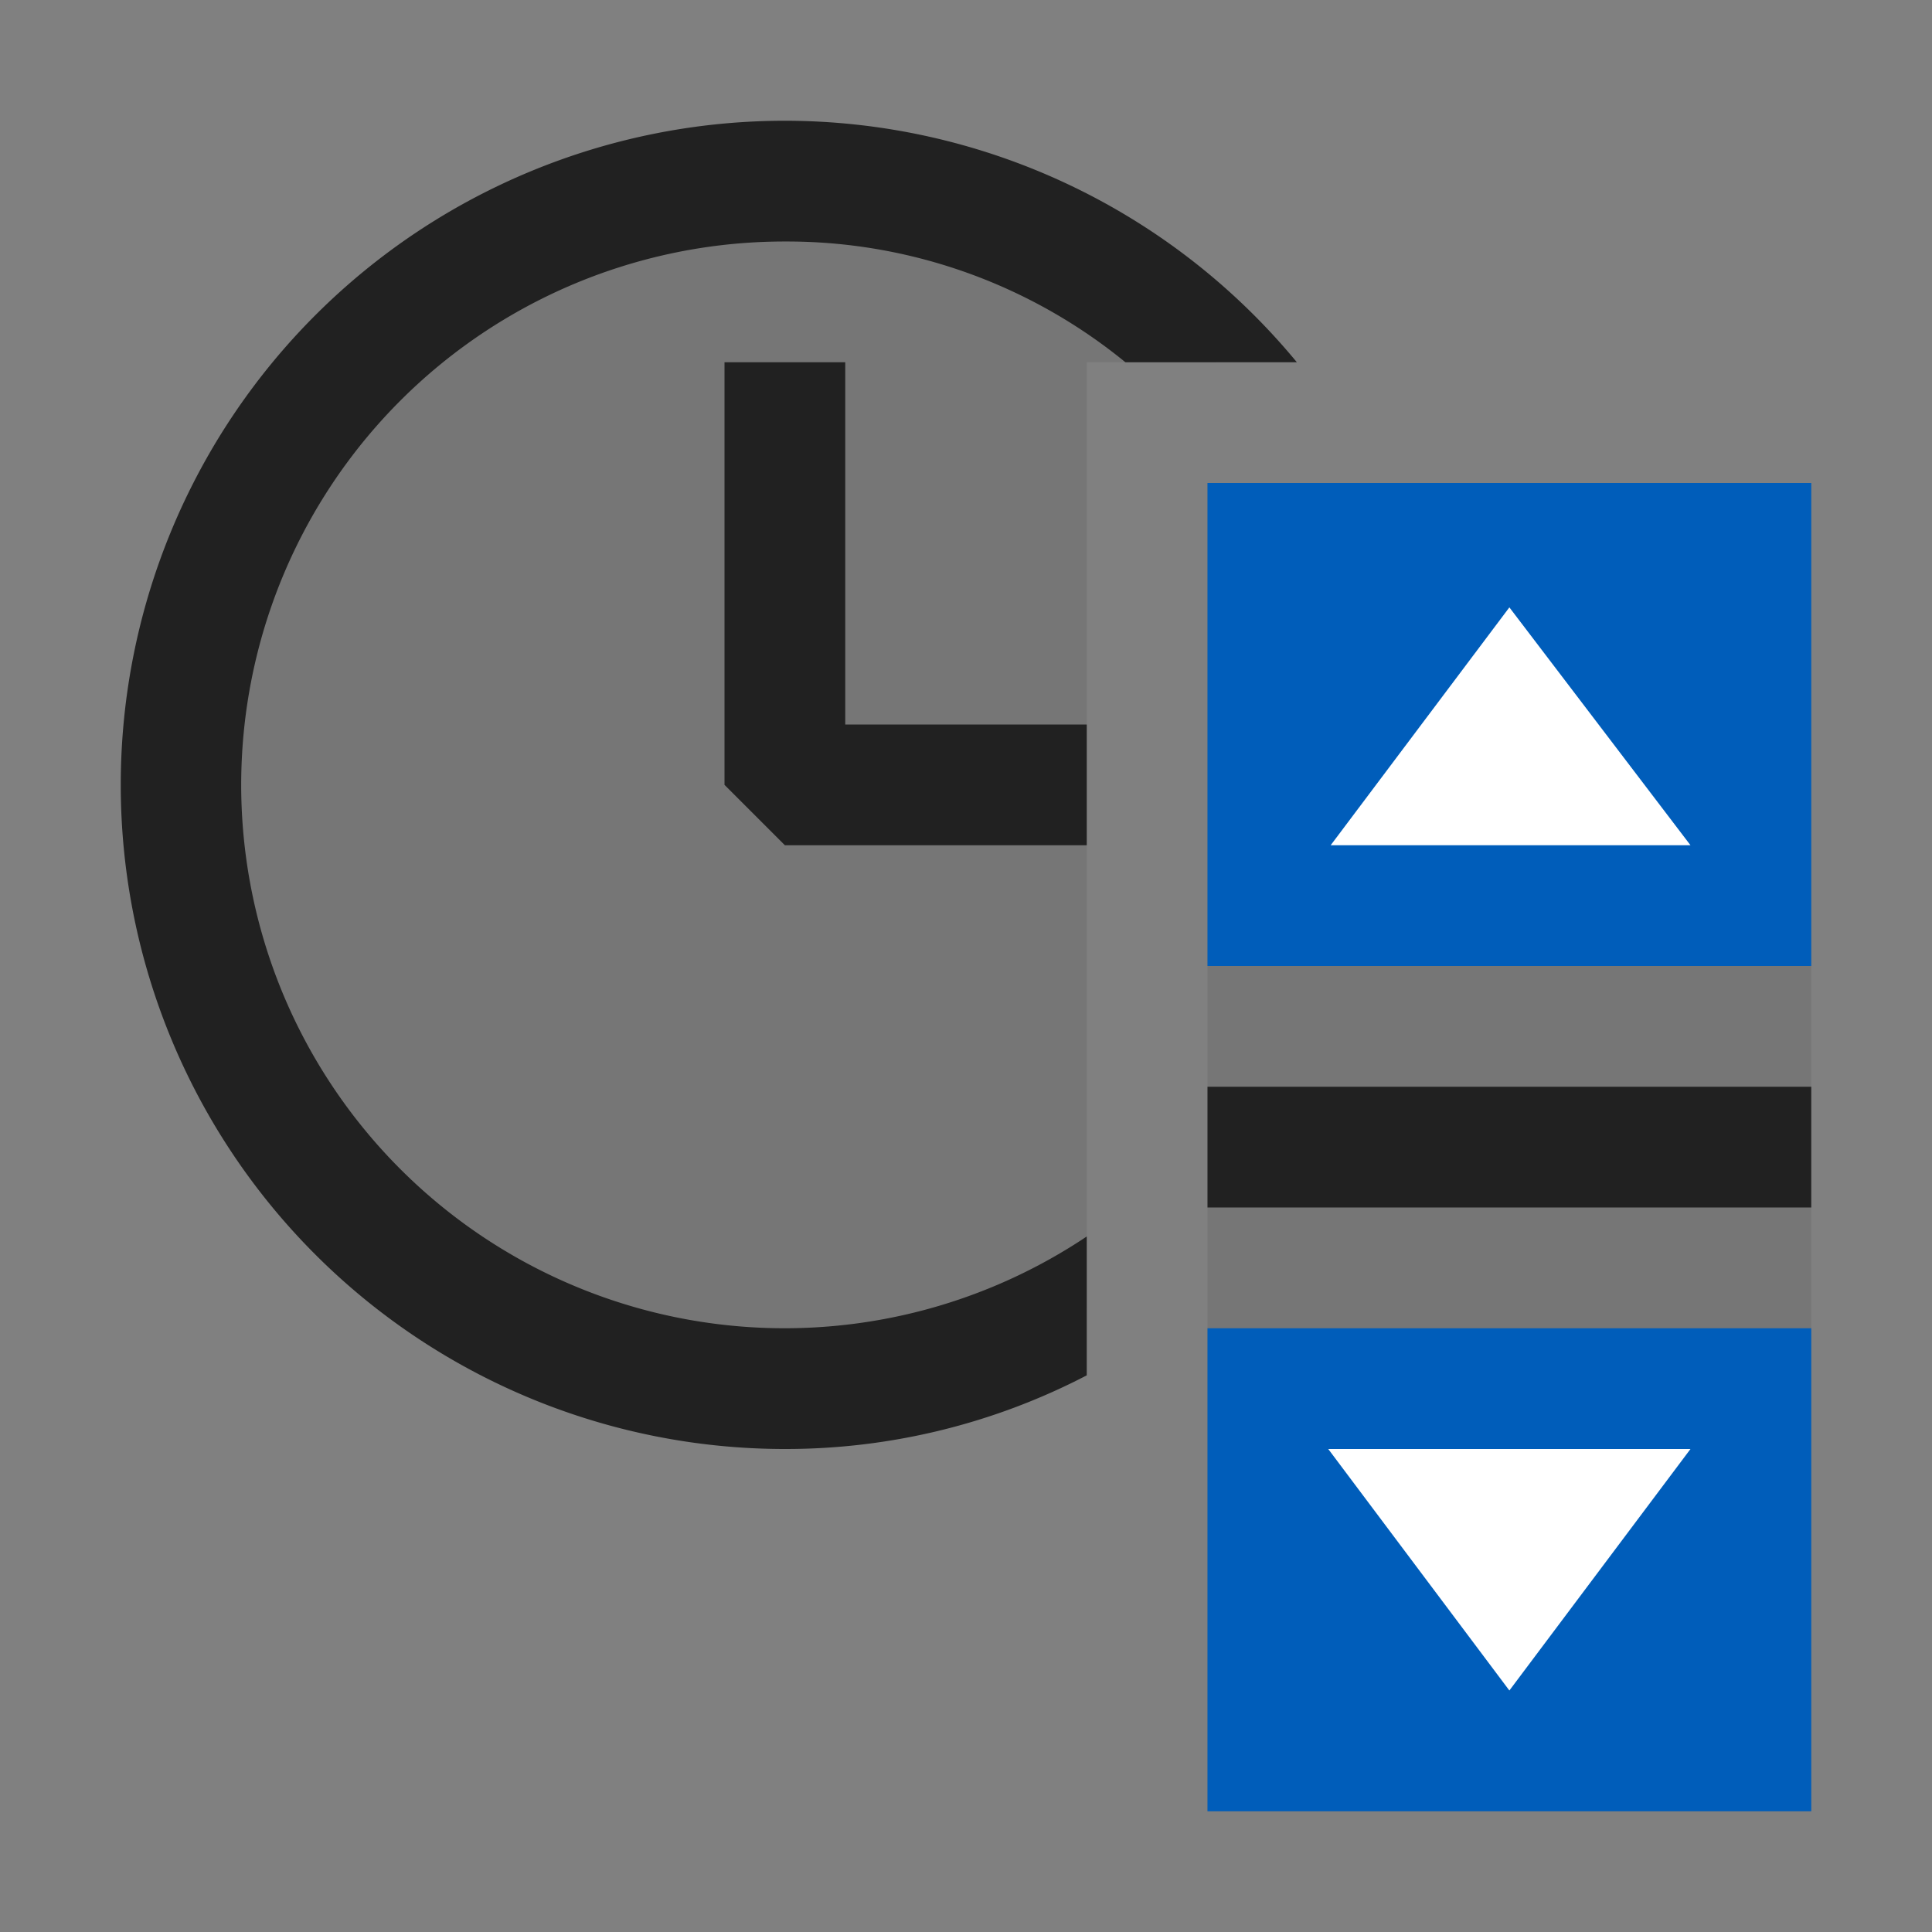 <svg xmlns="http://www.w3.org/2000/svg" viewBox="0 0 16 16">
  <rect x="0" y="0" width="16" height="16" fill="#808080" stroke="none"/>
  <defs>
    <style>.canvas{fill: none; opacity: 0;}.light-defaultgrey-10{fill: #212121; opacity: 0.1;}.light-defaultgrey{fill: #212121; opacity: 1;}.light-blue{fill: #005dba; opacity: 1;}.white{fill: #ffffff; opacity: 1;}</style>
  </defs>
  <title>TimePickerScroller</title>
  <g id="canvas">
    <path class="canvas" d="M16,16H0V0H16Z" />
  </g>
  <g id="level-1">
    <path class="light-defaultgrey-10" d="M6.5,1.5a5,5,0,0,0,0,10A4.919,4.919,0,0,0,9,10.83V3h1.08A5.05,5.05,0,0,0,6.5,1.5Z" />
    <path class="light-defaultgrey" d="M6.5,1a5.5,5.5,0,0,0,0,11A5.4,5.4,0,0,0,9,11.39V10.24A4.5,4.5,0,1,1,6.5,2,4.428,4.428,0,0,1,9.32,3h1.42A5.5,5.5,0,0,0,6.5,1Z" />
    <path class="light-defaultgrey" d="M7,6V3H6V6.5l.5.5H9V6Z" />
    <path class="light-defaultgrey-10" d="M10,4V15h5V4Z" />
    <path class="light-defaultgrey" d="M10,9v1h5V9Z" />
    <path class="light-blue" d="M10,11v4h5V11Zm0-7V8h5V4Z" />
    <path class="white" d="M11,12l1.5,2L14,12Zm1.5-6.97L11.02,7H14Z" />
  </g>
</svg>
